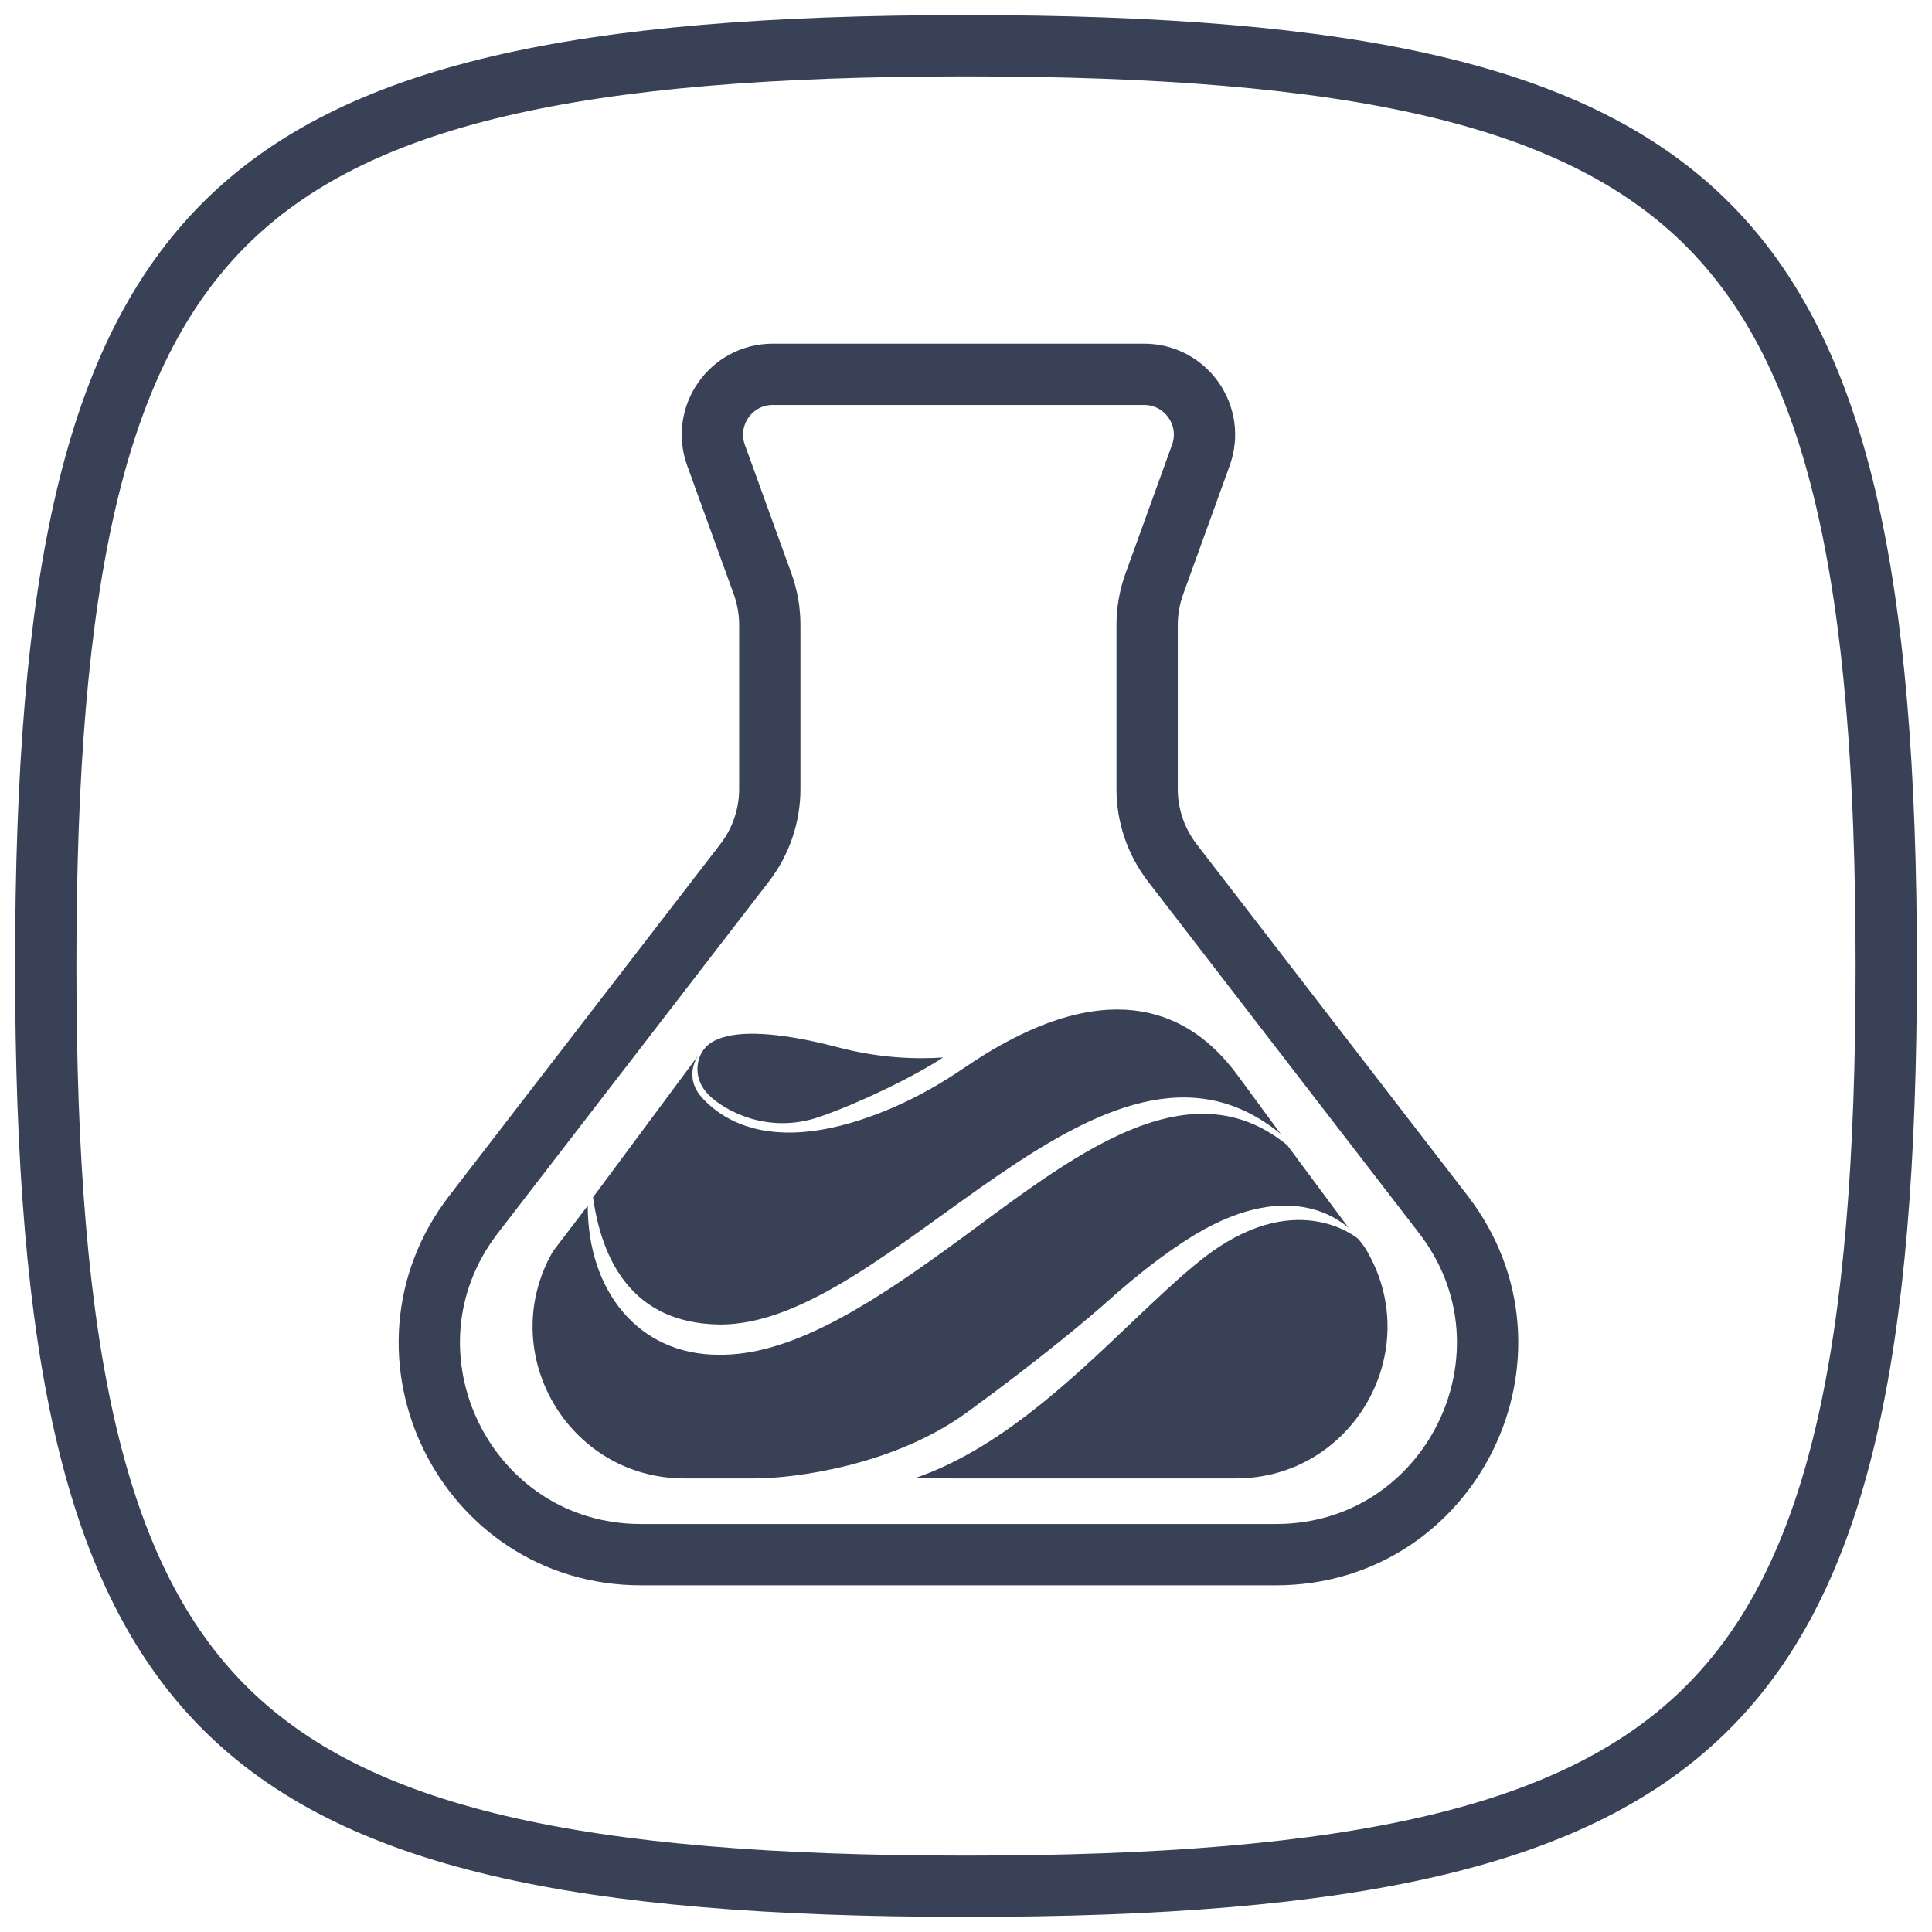<svg width="52" height="52" viewBox="0 0 52 52" fill="none" xmlns="http://www.w3.org/2000/svg">
<g clip-path="url(#squircle)">
<path d="M1.231 26C1.231 15.544 2.543 9.536 6.039 6.039C6.039 6.039 6.039 6.039 6.039 6.039C9.536 2.543 15.544 1.231 26 1.231C36.456 1.231 42.464 2.543 45.961 6.039C49.457 9.536 50.769 15.544 50.769 26C50.769 36.456 49.457 42.464 45.961 45.961C42.464 49.457 36.456 50.769 26 50.769C15.544 50.769 9.536 49.457 6.039 45.961C2.543 42.464 1.231 36.456 1.231 26Z" stroke="#394156" stroke-width="1.65"/>
<path d="M20.8 10.075C19.674 10.075 18.889 11.193 19.272 12.253L20.525 15.714C20.653 16.069 20.719 16.443 20.719 16.82V21.236C20.719 21.954 20.481 22.652 20.043 23.221L12.748 32.684C9.866 36.423 12.531 41.844 17.253 41.844H34.341C39.062 41.844 41.728 36.423 38.846 32.684L31.551 23.221C31.113 22.652 30.875 21.954 30.875 21.236V16.82C30.875 16.443 30.941 16.069 31.069 15.714L32.321 12.253C32.705 11.193 31.92 10.075 30.793 10.075H20.8Z" stroke="#394156" stroke-width="1.65"/>
<path d="M19.078 29.473C19.465 29.861 20.637 30.555 22.07 30.056C23.103 29.697 24.56 29.002 25.383 28.462C24.646 28.512 23.658 28.481 22.536 28.184C21.15 27.818 20.073 27.732 19.465 27.919C19.169 28.01 19.017 28.126 18.902 28.305C18.77 28.512 18.629 29.021 19.078 29.473Z" fill="#394156"/>
<path d="M34.473 30.522C29.691 26.588 23.991 35.728 19.337 35.648C17.014 35.608 16.197 33.913 15.961 32.225L18.79 28.411C18.57 28.749 18.568 29.181 18.885 29.534C19.308 30.001 20.064 30.514 21.35 30.482C21.391 30.481 21.433 30.479 21.476 30.477C21.53 30.475 21.585 30.471 21.639 30.466C21.706 30.461 21.773 30.453 21.842 30.445C21.866 30.442 21.891 30.439 21.917 30.435C22.031 30.42 22.151 30.4 22.273 30.376C22.309 30.369 22.347 30.362 22.385 30.352C22.536 30.321 22.693 30.282 22.856 30.235C23.018 30.19 23.188 30.135 23.362 30.073C23.557 30.005 23.761 29.927 23.973 29.837C24.013 29.82 24.052 29.803 24.091 29.785C24.735 29.502 25.348 29.151 25.929 28.756C25.987 28.716 26.043 28.678 26.101 28.641C26.153 28.605 26.207 28.57 26.26 28.536C26.264 28.532 26.269 28.53 26.274 28.527C26.323 28.495 26.374 28.463 26.423 28.432C26.468 28.404 26.514 28.374 26.558 28.348C26.624 28.308 26.688 28.269 26.752 28.232H26.754C30.298 26.167 32.18 27.561 33.099 28.673C33.154 28.738 33.208 28.805 33.258 28.872C33.274 28.896 33.292 28.918 33.31 28.942L34.472 30.522H34.473Z" fill="#394156"/>
<path d="M34.644 30.82C31.806 28.505 28.465 31.468 25.392 33.682C23.292 35.195 21.224 36.495 19.337 36.463C17.186 36.463 15.819 34.748 15.819 32.452L14.881 33.682C13.321 36.401 15.286 39.792 18.424 39.792H20.294C21.385 39.794 24.058 39.444 26.015 38.022C27.973 36.601 29.388 35.407 29.852 34.988C30.602 34.317 31.276 33.802 31.895 33.398C34.68 31.582 36.117 32.906 36.297 33.047L34.644 30.82Z" fill="#394156"/>
<path d="M36.549 33.338C36.488 33.288 34.828 31.934 32.347 33.894C31.754 34.364 31.117 34.969 30.435 35.618C28.776 37.197 26.848 39.032 24.605 39.791L33.257 39.792C36.394 39.792 38.359 36.403 36.799 33.683C36.799 33.683 36.72 33.534 36.552 33.341L36.55 33.339L36.549 33.338Z" fill="#394156"/>
</g>
<defs>
<clipPath id="squircle">
<rect width="52" height="52" fill="white"/>
</clipPath>
</defs>
</svg>
